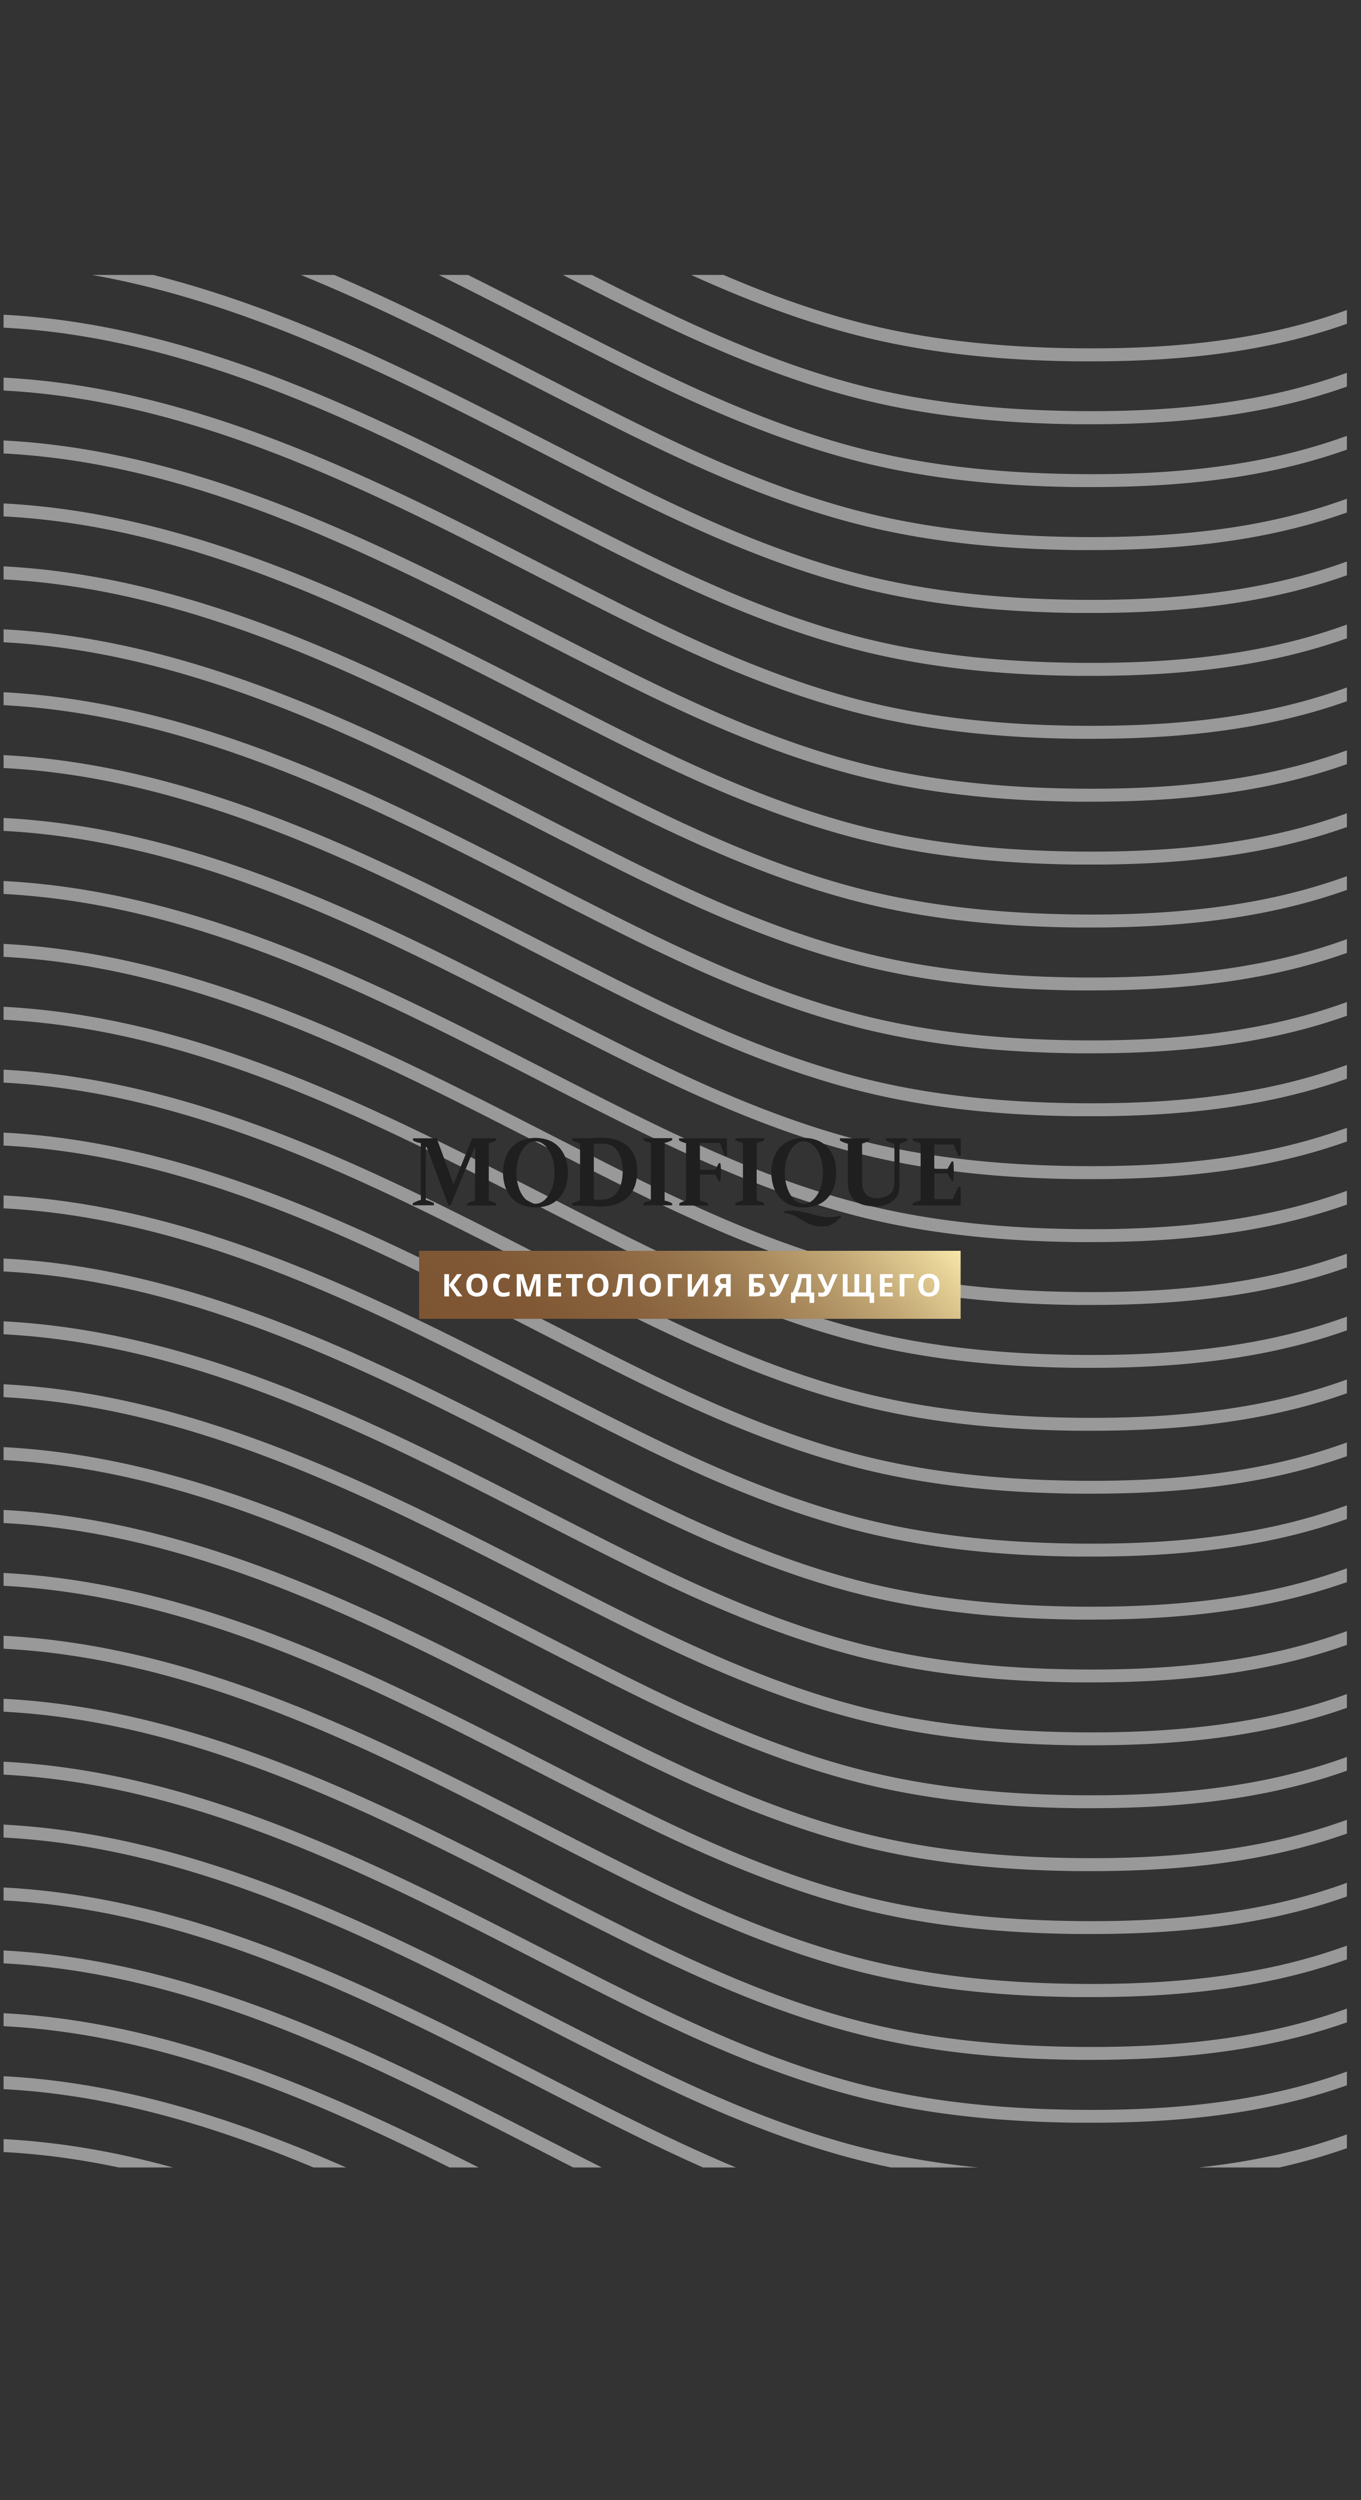 <svg xmlns="http://www.w3.org/2000/svg" xmlns:xlink="http://www.w3.org/1999/xlink" viewBox="0 0 436.54 801.37"><rect x="0" y="0" width="436.54" height="801.37" fill="#333333" stroke="none"/><defs><style>.cls-1{fill:none;}.cls-2{opacity:0.5;}.cls-3{clip-path:url(#clip-path);}.cls-4{fill:#fff;}.cls-5{fill:url(#Безымянный_градиент_15);}.cls-6{fill:#1f1f1f;}</style><clipPath id="clip-path" transform="translate(1.15 88.12)"><rect class="cls-1" width="430.87" height="606.61"/></clipPath><linearGradient id="Безымянный_градиент_15" x1="172.4" y1="460.69" x2="270.15" y2="362.95" gradientUnits="userSpaceOnUse"><stop offset="0" stop-color="#7d5532"/><stop offset="0.2" stop-color="#805835"/><stop offset="0.37" stop-color="#88623d"/><stop offset="0.52" stop-color="#96734b"/><stop offset="0.66" stop-color="#aa8b5e"/><stop offset="0.8" stop-color="#c4aa77"/><stop offset="0.93" stop-color="#e4cf95"/><stop offset="1" stop-color="#f8e7a9"/></linearGradient></defs><g id="Слой_2" data-name="Слой 2"><g id="Слой_1-2" data-name="Слой 1"><g class="cls-2"><g class="cls-3"><path class="cls-4" d="M349.09,27.7l-4.76,0c-24.95-.28-46.57-2.65-66.09-7.24-31.57-7.43-60.93-21.5-86-34.1-6.92-3.48-14-7.09-20.8-10.58C116.81-52.21,60.28-81.12-1.15-84v-4.15c62.33,2.89,119.45,32,174.51,60.17,6.82,3.49,13.87,7.09,20.77,10.57C219-4.89,248.06,9.06,279.19,16.38c19.22,4.52,40.54,6.86,65.19,7.13,35,.4,62.79-3.56,86.95-12.43,1.27-.47,2.81-.94,4.06-1.44v4.27a26.33,26.33,0,0,1-2.7,1.1C409.17,23.63,382.37,27.7,349.09,27.7Z" transform="translate(1.15 88.12)"/><path class="cls-4" d="M349.09,47.86l-4.76,0c-24.95-.28-46.57-2.65-66.09-7.24-31.57-7.43-60.93-21.5-86-34.1-6.92-3.48-14-7.09-20.8-10.58C116.81-32,60.28-61-1.15-63.81V-68c62.33,2.89,119.45,32,174.51,60.18,6.82,3.48,13.87,7.09,20.77,10.56,24.83,12.5,53.93,26.44,85.06,33.77,19.22,4.52,40.54,6.85,65.19,7.13,35,.39,62.79-3.57,86.95-12.44,1.27-.46,2.81-.94,4.06-1.43v4.26a22.47,22.47,0,0,1-2.7,1.1C409.17,43.79,382.37,47.86,349.09,47.86Z" transform="translate(1.15 88.12)"/><path class="cls-4" d="M349.09,68l-4.76,0c-24.95-.28-46.57-2.65-66.09-7.24-31.57-7.43-60.93-21.49-86-34.09-6.92-3.49-14-7.09-20.8-10.58C116.81-11.88,60.28-40.8-1.15-43.64v-4.15c62.33,2.89,119.45,32,174.51,60.17,6.82,3.49,13.87,7.09,20.77,10.57C219,35.44,248.06,49.39,279.19,56.71c19.22,4.52,40.54,6.85,65.19,7.13,35,.39,62.79-3.56,86.95-12.43,1.27-.47,2.81-.95,4.06-1.44v4.26a22.47,22.47,0,0,1-2.7,1.1C409.17,64,382.37,68,349.09,68Z" transform="translate(1.15 88.12)"/><path class="cls-4" d="M349.09,88.19l-4.76,0c-24.95-.28-46.57-2.65-66.09-7.24-31.57-7.43-60.93-21.5-86-34.1-6.92-3.48-14-7.09-20.8-10.58C116.81,8.28,60.28-20.63-1.15-23.48v-4.15c62.33,2.89,119.45,32,174.51,60.17,6.82,3.49,13.87,7.09,20.77,10.57C219,55.6,248.06,69.55,279.19,76.87c19.22,4.52,40.54,6.86,65.19,7.14,35,.39,62.79-3.57,86.95-12.44,1.27-.46,2.81-.94,4.06-1.44V74.4a26.33,26.33,0,0,1-2.7,1.1C409.17,84.12,382.37,88.19,349.09,88.19Z" transform="translate(1.15 88.12)"/><path class="cls-4" d="M349.09,108.35l-4.76,0c-24.95-.28-46.57-2.65-66.09-7.24-31.57-7.43-60.93-21.5-86-34.1-6.92-3.48-14-7.09-20.8-10.58C116.81,28.44,60.28-.47-1.15-3.32V-7.47c62.33,2.89,119.45,32,174.51,60.18,6.82,3.48,13.87,7.09,20.77,10.56C219,75.77,248.06,89.71,279.19,97c19.22,4.52,40.54,6.85,65.19,7.13,35,.39,62.79-3.57,86.95-12.44,1.27-.46,2.81-.94,4.06-1.43v4.26a22.47,22.47,0,0,1-2.7,1.1C409.17,104.28,382.37,108.35,349.09,108.35Z" transform="translate(1.15 88.12)"/><path class="cls-4" d="M349.09,128.51l-4.76,0c-24.95-.29-46.57-2.66-66.09-7.25-31.57-7.42-60.93-21.49-86-34.09-6.92-3.49-14-7.09-20.8-10.58C116.81,48.61,60.28,19.69-1.15,16.85V12.7c62.33,2.89,119.45,32,174.51,60.17,6.82,3.49,13.87,7.09,20.77,10.57,24.83,12.49,53.93,26.44,85.06,33.76,19.22,4.52,40.54,6.85,65.19,7.13,35,.39,62.79-3.56,86.95-12.43,1.27-.47,2.81-1,4.06-1.44v4.26a22.47,22.47,0,0,1-2.7,1.1C409.17,124.45,382.37,128.51,349.09,128.51Z" transform="translate(1.15 88.12)"/><path class="cls-4" d="M349.09,148.68l-4.76,0c-24.95-.28-46.57-2.65-66.09-7.24-31.57-7.43-60.93-21.5-86-34.1-6.92-3.48-14-7.09-20.8-10.58C116.81,68.77,60.28,39.86-1.15,37V32.86C61.18,35.75,118.3,64.87,173.36,93c6.82,3.49,13.87,7.09,20.77,10.57C219,116.09,248.06,130,279.19,137.36c19.22,4.52,40.54,6.86,65.19,7.14,35,.39,62.79-3.57,86.95-12.44,1.27-.46,2.81-.94,4.06-1.44v4.27a26.33,26.33,0,0,1-2.7,1.1C409.17,144.61,382.37,148.68,349.09,148.68Z" transform="translate(1.15 88.12)"/><path class="cls-4" d="M349.09,168.84l-4.76,0c-24.95-.28-46.57-2.65-66.09-7.24-31.57-7.43-60.93-21.49-86-34.1-6.92-3.48-14-7.09-20.8-10.57C116.81,88.93,60.28,60-1.15,57.17V53C61.18,55.91,118.3,85,173.36,113.2c6.82,3.48,13.87,7.09,20.77,10.56,24.83,12.5,53.93,26.44,85.06,33.77,19.22,4.52,40.54,6.85,65.19,7.13,35,.39,62.79-3.56,86.95-12.44,1.27-.46,2.81-.94,4.06-1.43v4.26a22.47,22.47,0,0,1-2.7,1.1C409.17,164.77,382.37,168.84,349.09,168.84Z" transform="translate(1.15 88.12)"/><path class="cls-4" d="M349.09,189l-4.76,0c-24.95-.29-46.57-2.66-66.09-7.25-31.57-7.42-60.93-21.49-86-34.09-6.92-3.49-14-7.09-20.8-10.58C116.81,109.1,60.28,80.18-1.15,77.34V73.19c62.33,2.89,119.45,32,174.51,60.17,6.82,3.49,13.87,7.09,20.77,10.57,24.83,12.49,53.93,26.44,85.06,33.76,19.22,4.52,40.54,6.85,65.19,7.13,35,.39,62.79-3.56,86.95-12.43,1.27-.47,2.81-.95,4.06-1.44v4.26a22.47,22.47,0,0,1-2.7,1.1C409.17,184.94,382.37,189,349.09,189Z" transform="translate(1.15 88.12)"/><path class="cls-4" d="M349.09,209.17l-4.76,0c-24.95-.28-46.57-2.65-66.09-7.24-31.57-7.43-60.93-21.5-86-34.1-6.92-3.48-14-7.09-20.8-10.58-54.66-28-111.19-56.87-172.62-59.72V93.35c62.33,2.89,119.45,32,174.51,60.17,6.82,3.49,13.87,7.09,20.77,10.57,24.83,12.5,53.93,26.44,85.06,33.76,19.22,4.52,40.54,6.86,65.19,7.14,35,.39,62.79-3.57,86.95-12.44,1.27-.46,2.81-.94,4.06-1.44v4.27a26.33,26.33,0,0,1-2.7,1.1C409.17,205.1,382.37,209.17,349.09,209.17Z" transform="translate(1.15 88.12)"/><path class="cls-4" d="M349.09,229.33l-4.76,0c-24.95-.28-46.57-2.65-66.09-7.24-31.57-7.43-60.93-21.49-86-34.1-6.92-3.48-14-7.09-20.8-10.57-54.66-28-111.19-56.88-172.62-59.73v-4.15c62.33,2.89,119.45,32,174.51,60.18,6.82,3.48,13.87,7.09,20.77,10.56,24.83,12.5,53.93,26.44,85.06,33.77,19.22,4.52,40.54,6.85,65.19,7.13,35,.39,62.79-3.56,86.95-12.44,1.27-.46,2.81-.94,4.06-1.43v4.26a22.47,22.47,0,0,1-2.7,1.1C409.17,225.26,382.37,229.33,349.09,229.33Z" transform="translate(1.15 88.12)"/><path class="cls-4" d="M349.09,249.49l-4.76,0c-24.95-.29-46.57-2.66-66.09-7.25-31.57-7.42-60.93-21.49-86-34.09-6.92-3.48-14-7.09-20.8-10.58-54.66-28-111.19-56.87-172.62-59.72v-4.15c62.33,2.89,119.45,32,174.51,60.17,6.82,3.49,13.87,7.09,20.77,10.57,24.83,12.49,53.93,26.44,85.06,33.76,19.22,4.52,40.54,6.85,65.19,7.13,35,.39,62.79-3.56,86.95-12.43,1.27-.47,2.81-.95,4.06-1.44v4.27a24.18,24.18,0,0,1-2.7,1.09C409.17,245.43,382.37,249.49,349.09,249.49Z" transform="translate(1.15 88.12)"/><path class="cls-4" d="M349.09,269.66l-4.76,0c-24.95-.28-46.57-2.65-66.09-7.24-31.57-7.43-60.93-21.5-86-34.1-6.92-3.48-14-7.09-20.8-10.58C116.81,189.75,60.28,160.84-1.15,158v-4.15c62.33,2.89,119.45,32,174.51,60.17,6.82,3.49,13.87,7.09,20.77,10.57,24.83,12.5,53.93,26.44,85.06,33.76,19.22,4.52,40.54,6.86,65.19,7.14,35,.39,62.79-3.57,86.95-12.44,1.27-.46,2.81-.94,4.06-1.43v4.26a26.33,26.33,0,0,1-2.7,1.1C409.17,265.59,382.37,269.66,349.09,269.66Z" transform="translate(1.15 88.12)"/><path class="cls-4" d="M349.09,289.82l-4.76,0c-24.95-.28-46.57-2.65-66.09-7.24-31.57-7.43-60.93-21.49-86-34.1-6.92-3.48-14-7.09-20.8-10.57C116.81,209.91,60.28,181-1.15,178.15V174c62.33,2.89,119.45,32,174.51,60.18,6.82,3.48,13.87,7.09,20.77,10.56,24.83,12.5,53.93,26.44,85.06,33.77,19.22,4.52,40.54,6.85,65.19,7.13,35,.39,62.79-3.56,86.95-12.43,1.27-.47,2.81-.95,4.06-1.44V276a22.47,22.47,0,0,1-2.7,1.1C409.17,285.75,382.37,289.82,349.09,289.82Z" transform="translate(1.15 88.12)"/><path class="cls-4" d="M349.09,310l-4.76,0c-24.95-.29-46.57-2.66-66.09-7.25-31.57-7.42-60.93-21.49-86-34.09-6.92-3.48-14-7.09-20.8-10.58-54.66-28-111.19-56.87-172.62-59.72v-4.15c62.33,2.89,119.45,32,174.51,60.17,6.82,3.49,13.87,7.09,20.77,10.57,24.83,12.49,53.93,26.44,85.06,33.76,19.22,4.52,40.54,6.85,65.19,7.13,35,.39,62.79-3.56,86.95-12.43,1.27-.47,2.81-.95,4.06-1.44v4.27a26.33,26.33,0,0,1-2.7,1.1C409.17,305.92,382.37,310,349.09,310Z" transform="translate(1.15 88.12)"/><path class="cls-4" d="M349.09,330.15l-4.76,0c-24.95-.28-46.57-2.65-66.09-7.24-31.57-7.43-60.93-21.5-86-34.1-6.92-3.48-14-7.09-20.8-10.58-54.66-28-111.19-56.87-172.62-59.72v-4.15c62.33,2.89,119.45,32,174.51,60.17,6.82,3.49,13.87,7.09,20.77,10.57,24.83,12.5,53.93,26.44,85.06,33.76,19.22,4.52,40.54,6.86,65.19,7.14,35,.39,62.79-3.57,86.95-12.44,1.27-.46,2.81-.94,4.06-1.43v4.26a24.25,24.25,0,0,1-2.7,1.1C409.17,326.08,382.37,330.15,349.09,330.15Z" transform="translate(1.15 88.12)"/><path class="cls-4" d="M349.09,350.31l-4.76,0c-24.95-.28-46.57-2.65-66.09-7.24-31.57-7.43-60.93-21.49-86-34.1-6.92-3.48-14-7.08-20.8-10.57-54.66-28-111.19-56.88-172.62-59.73v-4.15c62.33,2.89,119.45,32,174.51,60.18,6.82,3.48,13.87,7.09,20.77,10.56,24.83,12.5,53.93,26.44,85.06,33.77,19.22,4.52,40.54,6.85,65.19,7.13,35,.39,62.79-3.56,86.95-12.43,1.27-.47,2.81-.95,4.06-1.44v4.26a22.47,22.47,0,0,1-2.7,1.1C409.17,346.24,382.37,350.31,349.09,350.31Z" transform="translate(1.15 88.12)"/><path class="cls-4" d="M349.09,370.47l-4.76,0c-24.95-.29-46.57-2.65-66.09-7.25-31.57-7.42-60.93-21.49-86-34.09-6.92-3.48-14-7.09-20.8-10.58-54.66-28-111.19-56.87-172.62-59.72v-4.15c62.33,2.89,119.45,32,174.51,60.17,6.82,3.49,13.87,7.09,20.77,10.57,24.83,12.49,53.93,26.44,85.06,33.76,19.22,4.52,40.54,6.85,65.19,7.13,35,.4,62.79-3.56,86.95-12.43,1.27-.47,2.81-.95,4.06-1.44v4.27a26.33,26.33,0,0,1-2.7,1.1C409.17,366.41,382.37,370.47,349.09,370.47Z" transform="translate(1.15 88.12)"/><path class="cls-4" d="M349.09,390.64l-4.76,0c-24.95-.28-46.57-2.65-66.09-7.24-31.57-7.43-60.93-21.5-86-34.1-6.92-3.48-14-7.09-20.8-10.58C116.81,310.73,60.28,281.82-1.15,279v-4.15c62.33,2.89,119.45,32,174.51,60.18,6.82,3.48,13.87,7.09,20.77,10.56,24.83,12.5,53.93,26.44,85.06,33.76,19.22,4.52,40.54,6.86,65.19,7.14,35,.39,62.79-3.57,86.95-12.44,1.27-.46,2.81-.94,4.06-1.43v4.26a24.25,24.25,0,0,1-2.7,1.1C409.17,386.57,382.37,390.64,349.09,390.64Z" transform="translate(1.15 88.12)"/><path class="cls-4" d="M349.09,410.8l-4.76,0c-24.95-.28-46.57-2.65-66.09-7.24-31.57-7.43-60.93-21.49-86-34.09-6.92-3.49-14-7.09-20.8-10.58C116.81,330.9,60.28,302-1.15,299.13V295c62.33,2.9,119.45,32,174.51,60.18,6.82,3.48,13.87,7.09,20.77,10.56,24.83,12.5,53.93,26.44,85.06,33.77,19.22,4.52,40.54,6.85,65.19,7.13,35,.39,62.79-3.56,86.95-12.43,1.27-.47,2.81-.95,4.06-1.44V397a22.47,22.47,0,0,1-2.7,1.1C409.17,406.73,382.37,410.8,349.09,410.8Z" transform="translate(1.15 88.12)"/><path class="cls-4" d="M349.09,431c-1.57,0-3.16,0-4.76,0-24.95-.29-46.57-2.65-66.09-7.25-31.57-7.42-60.93-21.49-86-34.09-6.92-3.48-14-7.09-20.8-10.58-54.66-28-111.19-56.87-172.62-59.72v-4.15c62.33,2.89,119.45,32,174.51,60.17,6.82,3.49,13.87,7.09,20.77,10.57,24.83,12.49,53.93,26.44,85.06,33.76,19.22,4.52,40.54,6.85,65.19,7.13,35,.4,62.79-3.56,86.95-12.43,1.27-.47,2.81-.94,4.06-1.44v4.27a26.33,26.33,0,0,1-2.7,1.1C409.17,426.9,382.37,431,349.09,431Z" transform="translate(1.15 88.12)"/><path class="cls-4" d="M349.09,451.13l-4.76,0c-24.95-.28-46.57-2.65-66.09-7.24-31.57-7.43-60.93-21.5-86-34.1-6.92-3.48-14-7.09-20.8-10.58-54.66-28-111.19-56.87-172.62-59.72v-4.15c62.33,2.89,119.45,32,174.51,60.18,6.82,3.48,13.87,7.09,20.77,10.56,24.83,12.5,53.93,26.44,85.06,33.76,19.22,4.53,40.54,6.86,65.19,7.14,35,.39,62.79-3.57,86.95-12.44,1.27-.46,2.81-.94,4.06-1.43v4.26a22.47,22.47,0,0,1-2.7,1.1C409.17,447.06,382.37,451.13,349.09,451.13Z" transform="translate(1.15 88.12)"/><path class="cls-4" d="M349.09,471.29l-4.76,0c-24.95-.28-46.57-2.65-66.09-7.24-31.57-7.43-60.93-21.49-86-34.09-6.92-3.49-14-7.09-20.8-10.58-54.66-28-111.19-56.88-172.62-59.73v-4.14c62.33,2.89,119.45,32,174.51,60.17,6.82,3.48,13.87,7.09,20.77,10.57C219,438.71,248.06,452.65,279.19,460c19.22,4.52,40.54,6.85,65.19,7.13,35,.39,62.79-3.56,86.95-12.43,1.27-.47,2.81-.95,4.06-1.44v4.26a22.47,22.47,0,0,1-2.7,1.1C409.17,467.23,382.37,471.29,349.09,471.29Z" transform="translate(1.15 88.12)"/><path class="cls-4" d="M349.09,491.45c-1.57,0-3.16,0-4.76,0-24.95-.29-46.57-2.65-66.09-7.25-31.57-7.42-60.93-21.49-86-34.09-6.92-3.48-14-7.09-20.8-10.58-54.66-28-111.19-56.87-172.62-59.72v-4.15c62.33,2.89,119.45,32,174.51,60.17,6.82,3.49,13.87,7.09,20.77,10.57,24.83,12.49,53.93,26.44,85.06,33.76,19.22,4.52,40.54,6.86,65.19,7.13,35,.4,62.79-3.56,86.95-12.43,1.27-.47,2.81-.94,4.06-1.44v4.27a26.33,26.33,0,0,1-2.7,1.1C409.17,487.39,382.37,491.45,349.09,491.45Z" transform="translate(1.15 88.12)"/><path class="cls-4" d="M349.09,511.62l-4.76,0c-24.95-.28-46.57-2.65-66.09-7.24-31.57-7.43-60.93-21.5-86-34.1-6.92-3.48-14-7.09-20.8-10.58C116.81,431.71,60.28,402.8-1.15,400V395.8c62.33,2.89,119.45,32,174.51,60.18,6.82,3.48,13.87,7.09,20.77,10.56C219,479,248.06,493,279.19,500.31c19.22,4.52,40.54,6.85,65.19,7.13,35,.39,62.79-3.57,86.95-12.44,1.27-.46,2.81-.94,4.06-1.43v4.26a22.47,22.47,0,0,1-2.7,1.1C409.17,507.55,382.37,511.62,349.09,511.62Z" transform="translate(1.15 88.12)"/><path class="cls-4" d="M349.09,531.78l-4.76,0c-24.95-.28-46.57-2.65-66.09-7.24-31.57-7.43-60.93-21.49-86-34.09-6.92-3.49-14-7.09-20.8-10.58C116.81,451.88,60.28,423-1.15,420.11V416c62.33,2.89,119.45,32,174.51,60.17,6.82,3.49,13.87,7.09,20.77,10.57,24.83,12.49,53.93,26.43,85.06,33.76,19.22,4.52,40.54,6.85,65.19,7.13,35,.39,62.79-3.56,86.95-12.43,1.27-.47,2.81-.95,4.06-1.44V518a22.47,22.47,0,0,1-2.7,1.1C409.17,527.72,382.37,531.78,349.09,531.78Z" transform="translate(1.15 88.12)"/><path class="cls-4" d="M349.09,552l-4.76,0c-24.95-.28-46.57-2.65-66.09-7.24-31.57-7.43-60.93-21.5-86-34.1-6.92-3.48-14-7.09-20.8-10.58C116.81,472,60.28,443.13-1.15,440.28v-4.15c62.33,2.89,119.45,32,174.51,60.17,6.82,3.49,13.87,7.09,20.77,10.57,24.83,12.49,53.93,26.44,85.06,33.76,19.22,4.52,40.54,6.86,65.19,7.13,35,.4,62.79-3.56,86.95-12.43,1.27-.47,2.81-.94,4.06-1.44v4.27a26.33,26.33,0,0,1-2.7,1.1C409.17,547.88,382.37,552,349.09,552Z" transform="translate(1.15 88.12)"/><path class="cls-4" d="M349.09,572.11l-4.76,0c-24.95-.28-46.57-2.65-66.09-7.24-31.57-7.43-60.93-21.5-86-34.1-6.92-3.48-14-7.09-20.8-10.58-54.66-28-111.19-56.87-172.62-59.72v-4.15c62.33,2.89,119.45,32,174.51,60.18,6.82,3.48,13.87,7.09,20.77,10.56,24.83,12.5,53.93,26.44,85.06,33.77,19.22,4.52,40.54,6.85,65.19,7.13,35,.39,62.79-3.57,86.95-12.44,1.27-.46,2.81-.94,4.06-1.43v4.26a22.47,22.47,0,0,1-2.7,1.1C409.17,568,382.37,572.11,349.09,572.11Z" transform="translate(1.15 88.12)"/><path class="cls-4" d="M349.09,592.27l-4.76,0c-24.95-.28-46.57-2.65-66.09-7.24-31.57-7.43-60.93-21.49-86-34.09-6.92-3.49-14-7.09-20.8-10.58-54.66-28-111.19-56.88-172.62-59.72v-4.15c62.33,2.89,119.45,32,174.51,60.17,6.82,3.49,13.87,7.09,20.77,10.57C219,559.69,248.06,573.63,279.19,581c19.22,4.52,40.54,6.85,65.19,7.13,35,.39,62.79-3.56,86.95-12.43,1.27-.47,2.81-.95,4.06-1.44v4.26a22.47,22.47,0,0,1-2.7,1.1C409.17,588.21,382.37,592.27,349.09,592.27Z" transform="translate(1.15 88.12)"/><path class="cls-4" d="M349.09,612.44l-4.76,0c-24.95-.28-46.57-2.65-66.09-7.24-31.57-7.43-60.93-21.5-86-34.1-6.92-3.48-14-7.09-20.8-10.58-54.66-28-111.19-56.87-172.62-59.72v-4.15c62.33,2.89,119.45,32,174.51,60.17,6.82,3.49,13.87,7.09,20.77,10.57,24.83,12.49,53.93,26.44,85.06,33.76,19.22,4.52,40.54,6.86,65.19,7.13,35,.4,62.79-3.56,86.95-12.43,1.27-.46,2.81-.94,4.06-1.44v4.27a26.33,26.33,0,0,1-2.7,1.1C409.17,608.37,382.37,612.44,349.09,612.44Z" transform="translate(1.15 88.12)"/><path class="cls-4" d="M349.09,632.6l-4.76,0c-24.95-.28-46.57-2.65-66.09-7.24-31.57-7.43-60.93-21.5-86-34.1-6.92-3.48-14-7.09-20.8-10.58-54.66-28-111.19-56.87-172.62-59.72v-4.15c62.33,2.89,119.45,32,174.51,60.18,6.82,3.48,13.87,7.09,20.77,10.56C219,600,248.06,614,279.19,621.29c19.22,4.52,40.54,6.85,65.19,7.13,35,.39,62.79-3.57,86.95-12.44,1.27-.46,2.81-.94,4.06-1.43v4.26a22.47,22.47,0,0,1-2.7,1.1C409.17,628.53,382.37,632.6,349.09,632.6Z" transform="translate(1.15 88.12)"/><path class="cls-4" d="M349.09,652.76l-4.76,0c-24.95-.28-46.57-2.65-66.09-7.24-31.57-7.43-60.93-21.49-86-34.09-6.92-3.49-14-7.09-20.8-10.58-54.66-28-111.19-56.88-172.62-59.72V537c62.33,2.89,119.45,32,174.51,60.17,6.82,3.49,13.87,7.09,20.77,10.57,24.83,12.49,53.93,26.44,85.06,33.76,19.22,4.52,40.54,6.85,65.19,7.13,35,.39,62.79-3.56,86.95-12.43,1.27-.47,2.81-.95,4.06-1.44V639a22.47,22.47,0,0,1-2.7,1.1C409.17,648.7,382.37,652.76,349.09,652.76Z" transform="translate(1.15 88.12)"/><path class="cls-4" d="M349.09,672.93l-4.76,0c-24.95-.28-46.57-2.65-66.09-7.24-31.57-7.43-60.93-21.5-86-34.1-6.92-3.48-14-7.09-20.8-10.58C116.81,593,60.28,564.11-1.15,561.26v-4.15c62.33,2.89,119.45,32,174.51,60.17,6.82,3.49,13.87,7.09,20.77,10.57,24.83,12.49,53.93,26.44,85.06,33.76,19.22,4.52,40.54,6.86,65.19,7.14,35,.39,62.79-3.57,86.95-12.44,1.27-.46,2.81-.94,4.06-1.44v4.27a26.33,26.33,0,0,1-2.7,1.1C409.17,668.86,382.37,672.93,349.09,672.93Z" transform="translate(1.15 88.12)"/><path class="cls-4" d="M349.09,693.09l-4.76,0c-24.95-.28-46.57-2.65-66.09-7.24-31.57-7.43-60.93-21.49-86-34.1-6.92-3.48-14-7.09-20.8-10.57-54.66-28-111.19-56.88-172.62-59.73v-4.15c62.33,2.89,119.45,32,174.51,60.18,6.82,3.48,13.87,7.09,20.77,10.56,24.83,12.5,53.93,26.44,85.06,33.77,19.22,4.52,40.54,6.85,65.19,7.13,35,.39,62.79-3.56,86.95-12.44,1.27-.46,2.81-.94,4.06-1.43v4.26a22.47,22.47,0,0,1-2.7,1.1C409.17,689,382.37,693.09,349.09,693.09Z" transform="translate(1.15 88.12)"/><path class="cls-4" d="M349.09,713.25l-4.76,0c-24.95-.29-46.57-2.66-66.09-7.25-31.57-7.42-60.93-21.49-86-34.09-6.92-3.49-14-7.09-20.8-10.58-54.66-28-111.19-56.88-172.62-59.72v-4.15c62.33,2.89,119.45,32,174.51,60.17,6.82,3.49,13.87,7.09,20.77,10.57,24.83,12.49,53.93,26.44,85.06,33.76,19.22,4.52,40.54,6.85,65.19,7.13,35,.39,62.79-3.56,86.95-12.43,1.27-.47,2.81-.95,4.06-1.44v4.26a22.47,22.47,0,0,1-2.7,1.1C409.17,709.19,382.37,713.25,349.09,713.25Z" transform="translate(1.15 88.12)"/></g></g><rect class="cls-5" x="134.43" y="400.92" width="173.69" height="21.8"/><path class="cls-4" d="M147.18,327.41h-1.72l-2.59-3.62v3.62h-1.51v-7.14h1.51v3.46l2.56-3.46H147l-2.6,3.43Z" transform="translate(1.15 88.12)"/><path class="cls-4" d="M155.21,323.83a3.84,3.84,0,0,1-.88,2.72,3.82,3.82,0,0,1-5,0,3.89,3.89,0,0,1-.88-2.73,3.85,3.85,0,0,1,.88-2.72,3.29,3.29,0,0,1,2.53-.94,3.25,3.25,0,0,1,2.52.94A3.91,3.91,0,0,1,155.21,323.83Zm-5.21,0a3,3,0,0,0,.45,1.8,1.62,1.62,0,0,0,1.36.61c1.21,0,1.81-.81,1.81-2.41s-.6-2.41-1.8-2.41a1.6,1.6,0,0,0-1.36.6A3,3,0,0,0,150,323.83Z" transform="translate(1.15 88.12)"/><path class="cls-4" d="M160.47,321.43a1.53,1.53,0,0,0-1.32.64,3,3,0,0,0-.47,1.79c0,1.59.6,2.39,1.79,2.39a5.69,5.69,0,0,0,1.82-.38v1.27a5.11,5.11,0,0,1-2,.36,3,3,0,0,1-2.38-.94,4,4,0,0,1-.83-2.71,4.41,4.41,0,0,1,.41-2,3,3,0,0,1,1.16-1.29,3.53,3.53,0,0,1,1.78-.44,4.75,4.75,0,0,1,2.09.5l-.49,1.23a6.13,6.13,0,0,0-.8-.33A2.29,2.29,0,0,0,160.47,321.43Z" transform="translate(1.15 88.12)"/><path class="cls-4" d="M167.58,327.41l-1.72-5.6h0q.09,1.71.09,2.28v3.32h-1.35v-7.14h2.06l1.69,5.46h0l1.79-5.46h2.06v7.14h-1.41V324c0-.16,0-.35,0-.55s0-.77.07-1.66h-.05L169,327.41Z" transform="translate(1.15 88.12)"/><path class="cls-4" d="M178.85,327.41h-4.11v-7.14h4.11v1.24h-2.6v1.57h2.42v1.24h-2.42v1.84h2.6Z" transform="translate(1.15 88.12)"/><path class="cls-4" d="M183.84,327.41h-1.51v-5.88h-1.94v-1.26h5.39v1.26h-1.94Z" transform="translate(1.15 88.12)"/><path class="cls-4" d="M194,323.83a3.84,3.84,0,0,1-.88,2.72,3.8,3.8,0,0,1-5,0,3.85,3.85,0,0,1-.88-2.73,3.8,3.8,0,0,1,.88-2.72,3.29,3.29,0,0,1,2.53-.94,3.24,3.24,0,0,1,2.51.94A3.91,3.91,0,0,1,194,323.83Zm-5.21,0a3,3,0,0,0,.46,1.8,1.59,1.59,0,0,0,1.36.61c1.2,0,1.81-.81,1.81-2.41s-.6-2.41-1.8-2.41a1.62,1.62,0,0,0-1.37.6A3,3,0,0,0,188.8,323.83Z" transform="translate(1.15 88.12)"/><path class="cls-4" d="M201.79,327.41h-1.5v-5.88h-1.75l-.08.65a35.39,35.39,0,0,1-.54,3.5,2.73,2.73,0,0,1-.66,1.41,1.69,1.69,0,0,1-1.21.41,2.2,2.2,0,0,1-.72-.1v-1.24a1.69,1.69,0,0,0,.53.09.46.46,0,0,0,.41-.23,3,3,0,0,0,.28-.88c.09-.43.21-1.13.36-2.11s.27-1.89.38-2.76h4.5Z" transform="translate(1.15 88.12)"/><path class="cls-4" d="M210.83,323.83a3.88,3.88,0,0,1-.88,2.72,3.82,3.82,0,0,1-5,0,3.85,3.85,0,0,1-.88-2.73,3.8,3.8,0,0,1,.88-2.72,3.29,3.29,0,0,1,2.53-.94,3.24,3.24,0,0,1,2.51.94A3.86,3.86,0,0,1,210.83,323.83Zm-5.21,0a3,3,0,0,0,.45,1.8,1.61,1.61,0,0,0,1.36.61c1.21,0,1.81-.81,1.81-2.41s-.6-2.41-1.8-2.41a1.59,1.59,0,0,0-1.36.6A3,3,0,0,0,205.62,323.83Z" transform="translate(1.15 88.12)"/><path class="cls-4" d="M217.57,320.27v1.25h-3v5.89h-1.51v-7.14Z" transform="translate(1.15 88.12)"/><path class="cls-4" d="M219.42,320.27h1.36v3.45l0,.92,0,1.05h0l3.3-5.42h1.81v7.14H224.5V324q0-.69.09-2h0l-3.31,5.47h-1.82Z" transform="translate(1.15 88.12)"/><path class="cls-4" d="M230.8,324.67l-1.67,2.74h-1.68l2-3.14a2,2,0,0,1-.93-.76,2.24,2.24,0,0,1-.32-1.2,1.77,1.77,0,0,1,.7-1.51,3.26,3.26,0,0,1,2-.53h2.32v7.14h-1.51v-2.74Zm.94-3.16H231a1.68,1.68,0,0,0-.91.21.78.78,0,0,0-.32.7,1,1,0,0,0,.31.74,1.39,1.39,0,0,0,1,.28h.71Z" transform="translate(1.15 88.12)"/><path class="cls-4" d="M240.66,323h.6a3.58,3.58,0,0,1,2.15.56,1.9,1.9,0,0,1,.77,1.61c0,1.48-1,2.23-3,2.23h-2.08v-7.14h4.51v1.25h-3Zm0,3.16h.51a2,2,0,0,0,1.12-.25.83.83,0,0,0,.36-.74.76.76,0,0,0-.36-.71,2.53,2.53,0,0,0-1.24-.22h-.39Z" transform="translate(1.15 88.12)"/><path class="cls-4" d="M252,320.27l-2.21,5.05a5.76,5.76,0,0,1-.78,1.36,2.15,2.15,0,0,1-.85.62,3.18,3.18,0,0,1-1.22.2,4.14,4.14,0,0,1-1.14-.14v-1.3a2.82,2.82,0,0,0,1.07.18,1.06,1.06,0,0,0,.64-.19,1.39,1.39,0,0,0,.43-.65l-2.47-5.13h1.6l1.76,4h0a8.06,8.06,0,0,1,.33-.88l1.23-3.1Z" transform="translate(1.15 88.12)"/><path class="cls-4" d="M252.57,326.15h.55a17.88,17.88,0,0,0,1.12-2.83,20.57,20.57,0,0,0,.61-3.05H259v5.88H260v3.34H258.5v-2.08H254v2.08h-1.46Zm3.48-4.62a18.58,18.58,0,0,1-.52,2.37,18.77,18.77,0,0,1-.82,2.25h2.79v-4.62Z" transform="translate(1.15 88.12)"/><path class="cls-4" d="M267.54,320.27l-2.21,5.05a5.76,5.76,0,0,1-.78,1.36,2.18,2.18,0,0,1-.86.62,3.1,3.1,0,0,1-1.21.2,4.14,4.14,0,0,1-1.14-.14v-1.3a2.82,2.82,0,0,0,1.07.18,1.06,1.06,0,0,0,.64-.19,1.39,1.39,0,0,0,.43-.65L261,320.27h1.6l1.76,4h.05a8.06,8.06,0,0,1,.33-.88l1.23-3.1Z" transform="translate(1.15 88.12)"/><path class="cls-4" d="M274.44,326.15h2.22v-5.88h1.51v5.94h1.06v3.28h-1.46v-2.08h-8.58v-7.14h1.51v5.88h2.22v-5.88h1.52Z" transform="translate(1.15 88.12)"/><path class="cls-4" d="M285.19,327.41h-4.11v-7.14h4.11v1.24h-2.6v1.57H285v1.24h-2.42v1.84h2.6Z" transform="translate(1.15 88.12)"/><path class="cls-4" d="M291.94,320.27v1.25h-3v5.89h-1.51v-7.14Z" transform="translate(1.15 88.12)"/><path class="cls-4" d="M300.17,323.83a3.84,3.84,0,0,1-.88,2.72,3.82,3.82,0,0,1-5,0,4.66,4.66,0,0,1,0-5.45,3.29,3.29,0,0,1,2.53-.94,3.25,3.25,0,0,1,2.52.94A3.91,3.91,0,0,1,300.17,323.83Zm-5.21,0a3,3,0,0,0,.45,1.8,1.61,1.61,0,0,0,1.36.61c1.21,0,1.81-.81,1.81-2.41s-.6-2.41-1.8-2.41a1.6,1.6,0,0,0-1.36.6A3,3,0,0,0,295,323.83Z" transform="translate(1.15 88.12)"/><g id="logo"><path class="cls-6" d="M307,276.73v5.63h-.82l-1.42-3.63h-6.24v7.79h4.24l1.36-2.37h.5a29.06,29.06,0,0,1,.15,3.11,31.69,31.69,0,0,1-.15,3.2h-.5L302.76,288h-4.24v8.25h6l1.63-3.91H307v5.91H291.62v-.68a10.76,10.76,0,0,1,1.17-.52,6.73,6.73,0,0,1,1.35-.37V278.3a11.74,11.74,0,0,1-1.31-.35,5.88,5.88,0,0,1-1.21-.54v-.68Z" transform="translate(1.15 88.12)"/><path class="cls-6" d="M268.23,276.73h9.48v.68a6.93,6.93,0,0,1-2.34,1v12.19a7.91,7.91,0,0,0,.34,2.52,4,4,0,0,0,1,1.65,3.81,3.81,0,0,0,1.56.91,7.16,7.16,0,0,0,2.05.28,5.58,5.58,0,0,0,1.86-.3,7.59,7.59,0,0,0,2-.94,4.1,4.1,0,0,0,1.21-1.69,8.38,8.38,0,0,0,.34-2.59v-12a13.16,13.16,0,0,1-1.46-.43,5.59,5.59,0,0,1-1.25-.62v-.68h6.9v.68a5.15,5.15,0,0,1-1.23.65c-.45.16-.89.29-1.32.4v12.06c0,2.63-.12,4.35-1.59,5.75a8.18,8.18,0,0,1-6.36,2.29c-2.75-.05-4.87-.61-6.37-1.85s-2.25-3.2-2.25-5.91V278.46a8.09,8.09,0,0,1-2.52-1Z" transform="translate(1.15 88.12)"/><path class="cls-6" d="M268.62,302c-3.06,2.95-4.23,3.16-7.58,2.89-4-.34-6.81-4.19-10.8-4.18l.28-.62a13.93,13.93,0,0,1,3.4-.14,20.86,20.86,0,0,1,2.83.46c.94.21,1.87.46,2.81.72a25.36,25.36,0,0,0,2.81.65,16.37,16.37,0,0,0,2.9.23,10,10,0,0,0,3.05-.54Z" transform="translate(1.15 88.12)"/><path class="cls-6" d="M266.4,283.3a10.21,10.21,0,0,0-2-3.54,8.9,8.9,0,0,0-3.25-2.32,12.29,12.29,0,0,0-8.93,0,8.9,8.9,0,0,0-3.27,2.32,10.09,10.09,0,0,0-2,3.54,14.9,14.9,0,0,0,0,8.9,9.92,9.92,0,0,0,2,3.54,9,9,0,0,0,3.27,2.33,12.42,12.42,0,0,0,8.93,0,9,9,0,0,0,3.25-2.33,10,10,0,0,0,2-3.54,14.9,14.9,0,0,0,0-8.9Zm-9.71,14.41c-3.38,0-6.11-4.46-6.11-10s2.73-10,6.11-10,6.11,4.46,6.11,10S260.06,297.71,256.69,297.71Z" transform="translate(1.15 88.12)"/><path class="cls-6" d="M223.33,296.71a7.38,7.38,0,0,1,2.68.89v.68h-9.27v-.68a9.28,9.28,0,0,1,1-.5,7.18,7.18,0,0,1,1.16-.39V278.3a5.64,5.64,0,0,1-1.24-.4,8.74,8.74,0,0,1-1-.49v-.68H232c0,.41.08,5.22,0,5.63h-.77l-1.42-4.12h-6.46v8.59h4.89l1.2-2.13h.47a15.5,15.5,0,0,1,.18,2.75c0,1.11-.08,2.12-.18,3.05h-.47l-1.2-2.16h-4.89Z" transform="translate(1.15 88.12)"/><path class="cls-6" d="M214.46,277.3v-.61h-9.29v.61a7.77,7.77,0,0,0,2.44.89v13.52s0,0,0,0v5a7.77,7.77,0,0,0-2.44.89v.61h9.29v-.61a7.77,7.77,0,0,0-2.44-.89v-5s0,0,0,0V278.19A7.77,7.77,0,0,0,214.46,277.3Z" transform="translate(1.15 88.12)"/><path class="cls-6" d="M244,277.3v-.61h-9.29v.61a7.77,7.77,0,0,0,2.44.89v13.52s0,0,0,0v5a7.77,7.77,0,0,0-2.44.89v.61H244v-.61a7.73,7.73,0,0,0-2.45-.89v-5s0,0,0,0V278.19A7.73,7.73,0,0,0,244,277.3Z" transform="translate(1.15 88.12)"/><path class="cls-6" d="M182.38,298.28v-.68a7.48,7.48,0,0,1,1.17-.54,8.35,8.35,0,0,1,1.35-.35V278.3a12,12,0,0,1-1.37-.38,6.93,6.93,0,0,1-1.15-.51v-.68H186l1.29,0,1.6-.08,1.62-.09c.52,0,1,0,1.34,0a15.08,15.08,0,0,1,4.79.71,9.83,9.83,0,0,1,3.57,2.06,9.2,9.2,0,0,1,2.25,3.36,12.71,12.71,0,0,1,.78,4.62,14,14,0,0,1-.74,4.65,9.33,9.33,0,0,1-2.21,3.57,10.08,10.08,0,0,1-3.75,2.3,15.73,15.73,0,0,1-5.31.81c-.26,0-.62,0-1.08-.05l-1.44-.09-1.54-.09c-.52,0-1-.05-1.36-.05Zm9-19.79-1.11,0c-.37,0-.69.05-.95.09v17.83a2.69,2.69,0,0,0,.43,0l.63,0,.63,0a4.4,4.4,0,0,0,.46,0,7.87,7.87,0,0,0,3.52-.74,6.12,6.12,0,0,0,2.05-2,9.26,9.26,0,0,0,1.17-3,16.64,16.64,0,0,0,.37-3.6,13.41,13.41,0,0,0-.39-3.26,9.08,9.08,0,0,0-1.18-2.81,6.22,6.22,0,0,0-2.08-2A8.07,8.07,0,0,0,191.4,278.49Z" transform="translate(1.15 88.12)"/><path class="cls-6" d="M180.32,283.3a10.07,10.07,0,0,0-2-3.54,8.74,8.74,0,0,0-3.25-2.32,12.26,12.26,0,0,0-8.92,0,8.9,8.9,0,0,0-3.27,2.32,10.09,10.09,0,0,0-2,3.54,14.9,14.9,0,0,0,0,8.9,9.92,9.92,0,0,0,2,3.54,9,9,0,0,0,3.27,2.33,12.4,12.4,0,0,0,8.92,0,8.88,8.88,0,0,0,3.25-2.33,9.9,9.9,0,0,0,2-3.54,14.9,14.9,0,0,0,0-8.9Zm-9.71,14.41c-3.38,0-6.12-4.46-6.12-10s2.74-10,6.12-10,6.11,4.46,6.11,10S174,297.71,170.61,297.71Z" transform="translate(1.15 88.12)"/><path class="cls-6" d="M157.9,298.28h-9.21v-.68a12.11,12.11,0,0,1,1.2-.52,10.4,10.4,0,0,1,1.26-.37l.16-17h-.25l-7.69,18.53h-.68l-7-18.72h-.27l0,17a7.46,7.46,0,0,1,1.29.4,12.48,12.48,0,0,1,1.33.61v.68h-6.78v-.68c.32-.16.73-.36,1.21-.58a5.66,5.66,0,0,1,1.37-.46V278.3c-.41-.08-.84-.19-1.31-.33a5,5,0,0,1-1.21-.56v-.68h7.61l5.39,14.76,6-14.76h7.64v.68a6.92,6.92,0,0,1-1.13.54,7.57,7.57,0,0,1-1.21.35v18.44a6.56,6.56,0,0,1,1.24.37,11.06,11.06,0,0,1,1.07.49Z" transform="translate(1.15 88.12)"/></g></g></g></svg>